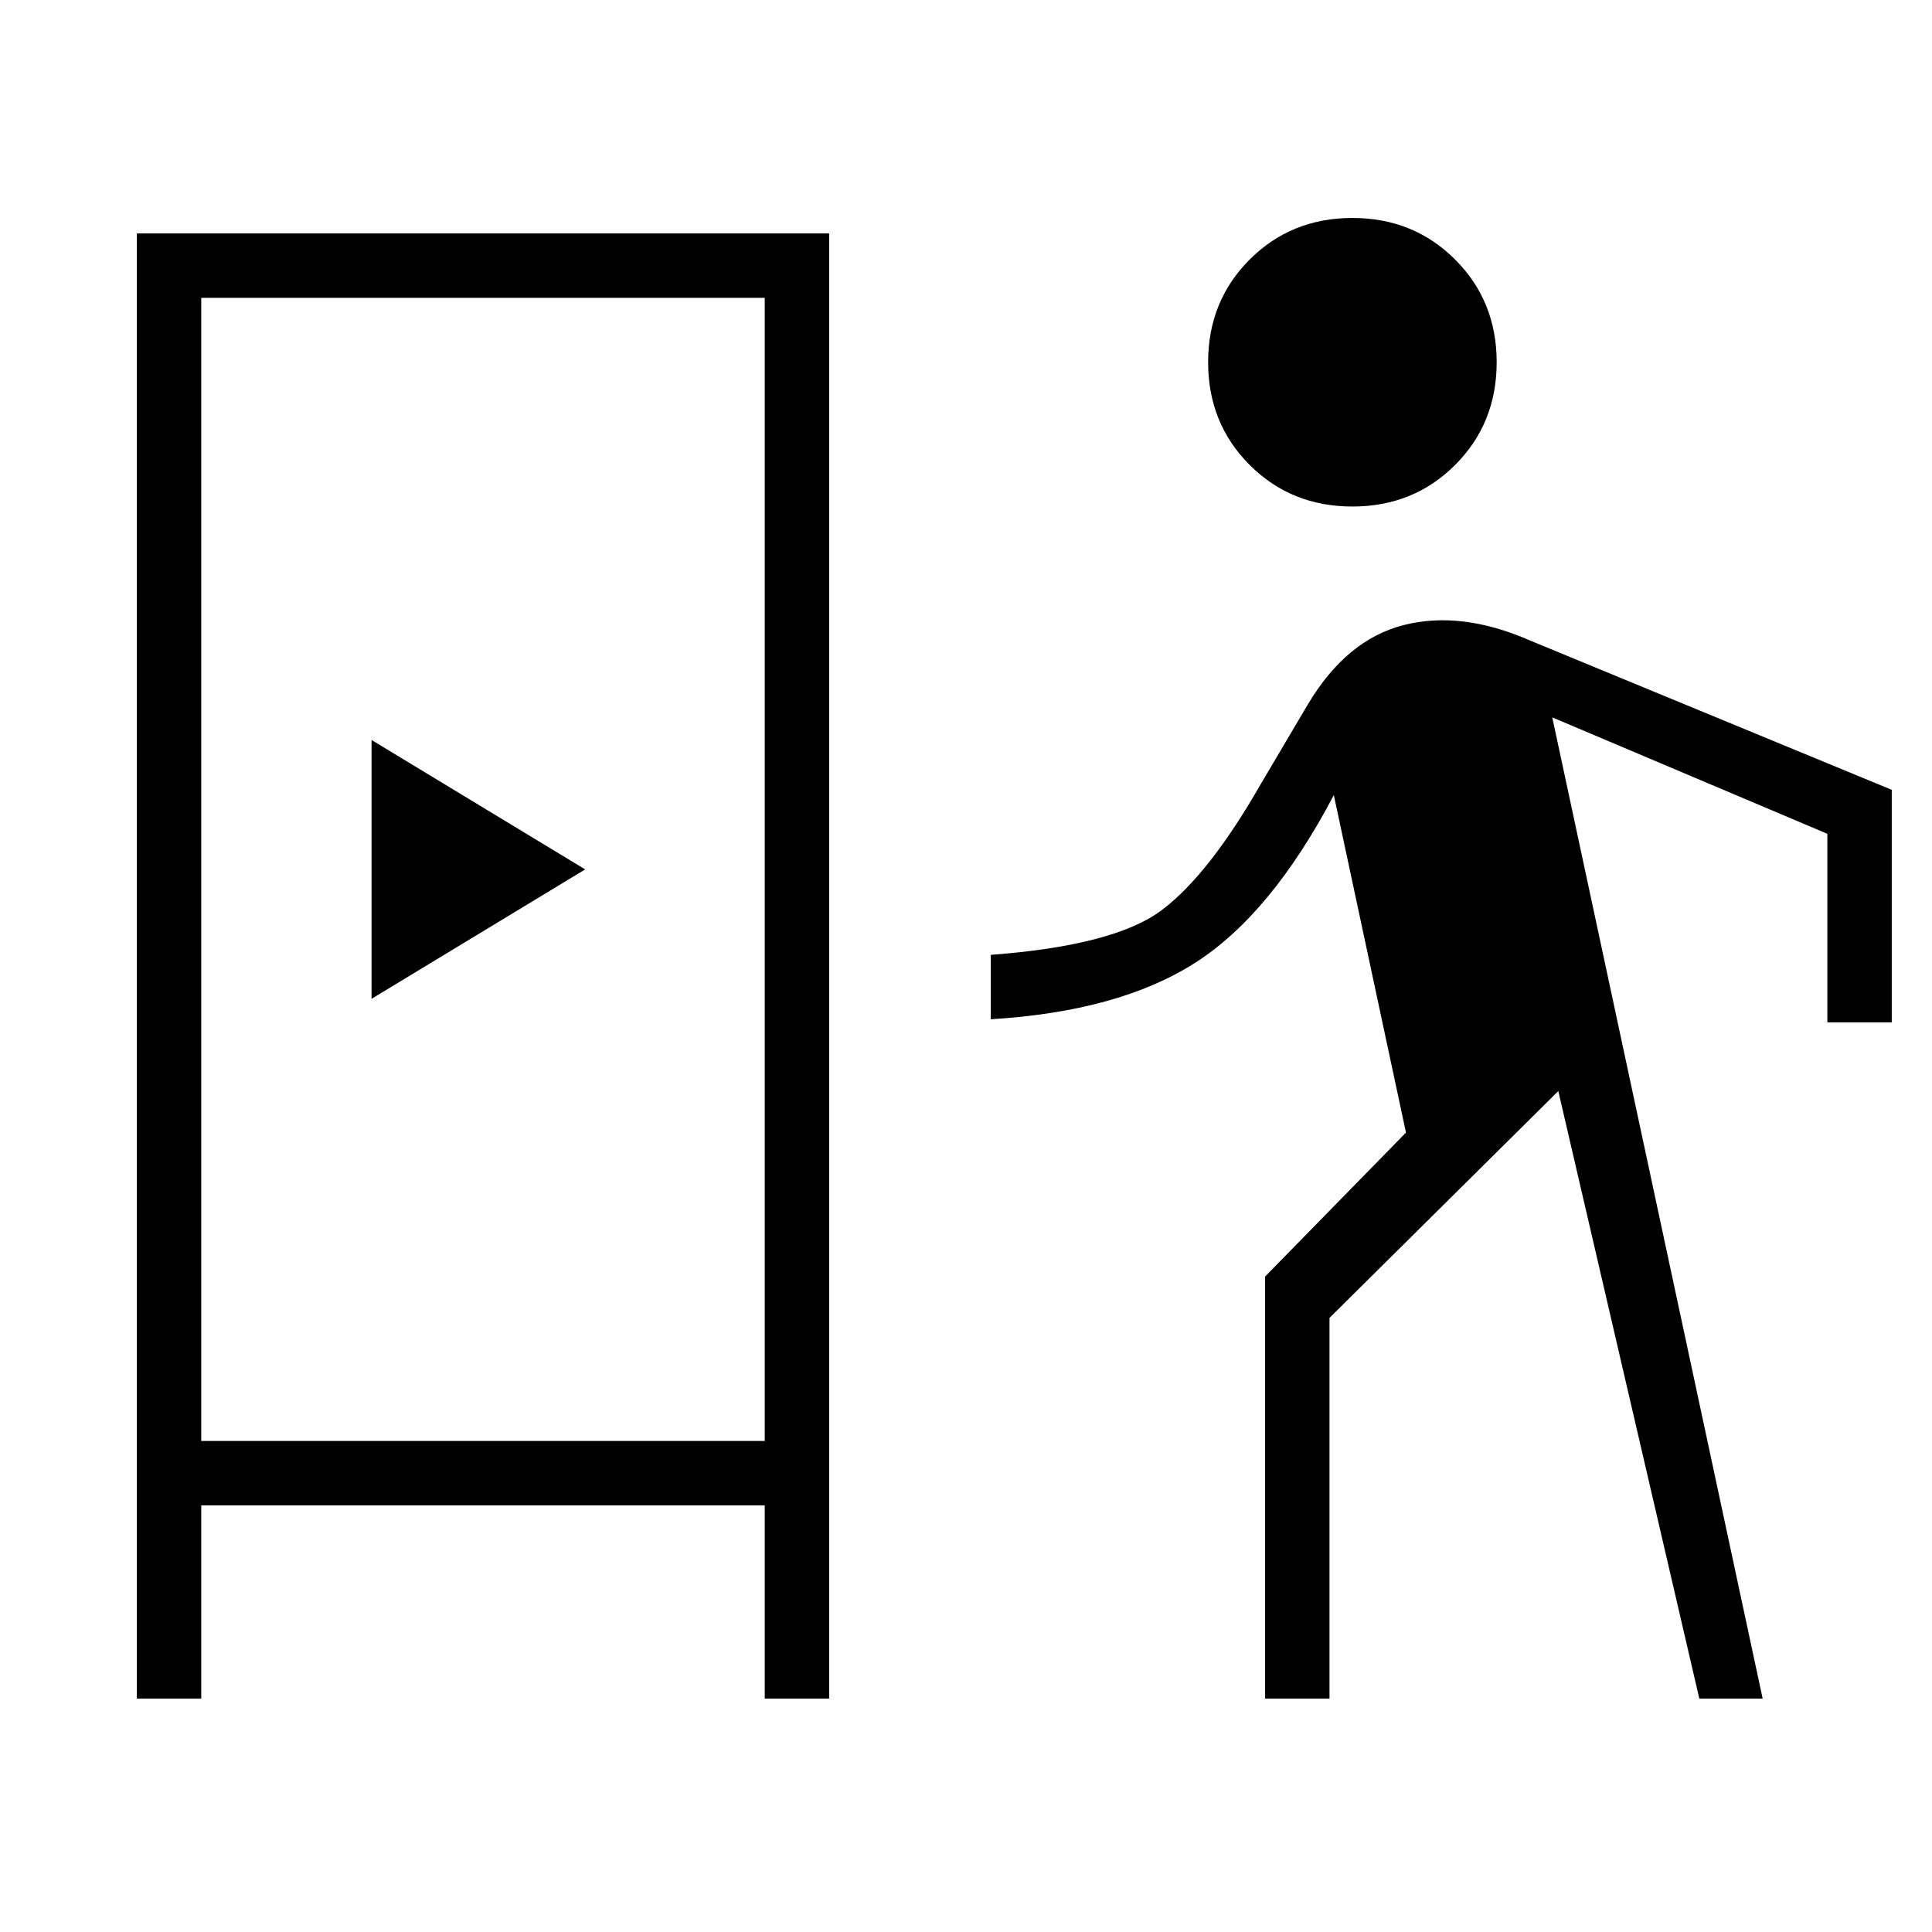 <svg xmlns="http://www.w3.org/2000/svg" height="20" viewBox="0 -960 960 960" width="20"><path d="M68-116v-728h344v728h-32v-96H100v96H68Zm560.62 0v-209.69l70-71.54-35.85-167.69q-31.23 59.38-69.12 83.46-37.88 24.08-101.34 27.92v-32q61.61-4.61 85.07-22.31 23.47-17.69 49.39-63.07l22.92-38.77q19.23-32.46 47.85-39.73 28.61-7.27 62.84 7.73L940-567.54V-452h-32v-93.69l-136.69-57.85L875.85-116h-31.47l-70.07-301.85-113.69 112.7V-116h-32ZM100-244h280v-568H100v568Zm84.62-219.69L290.77-528l-106.15-64.31v128.62ZM672-708.31q-30.38 0-51.04-20.65-20.65-20.66-20.65-51.04t20.65-51.04q20.66-20.65 51.04-20.65t51.04 20.65q20.65 20.66 20.65 51.04t-20.65 51.04q-20.66 20.65-51.04 20.65ZM100-244h280-280Z"/></svg>